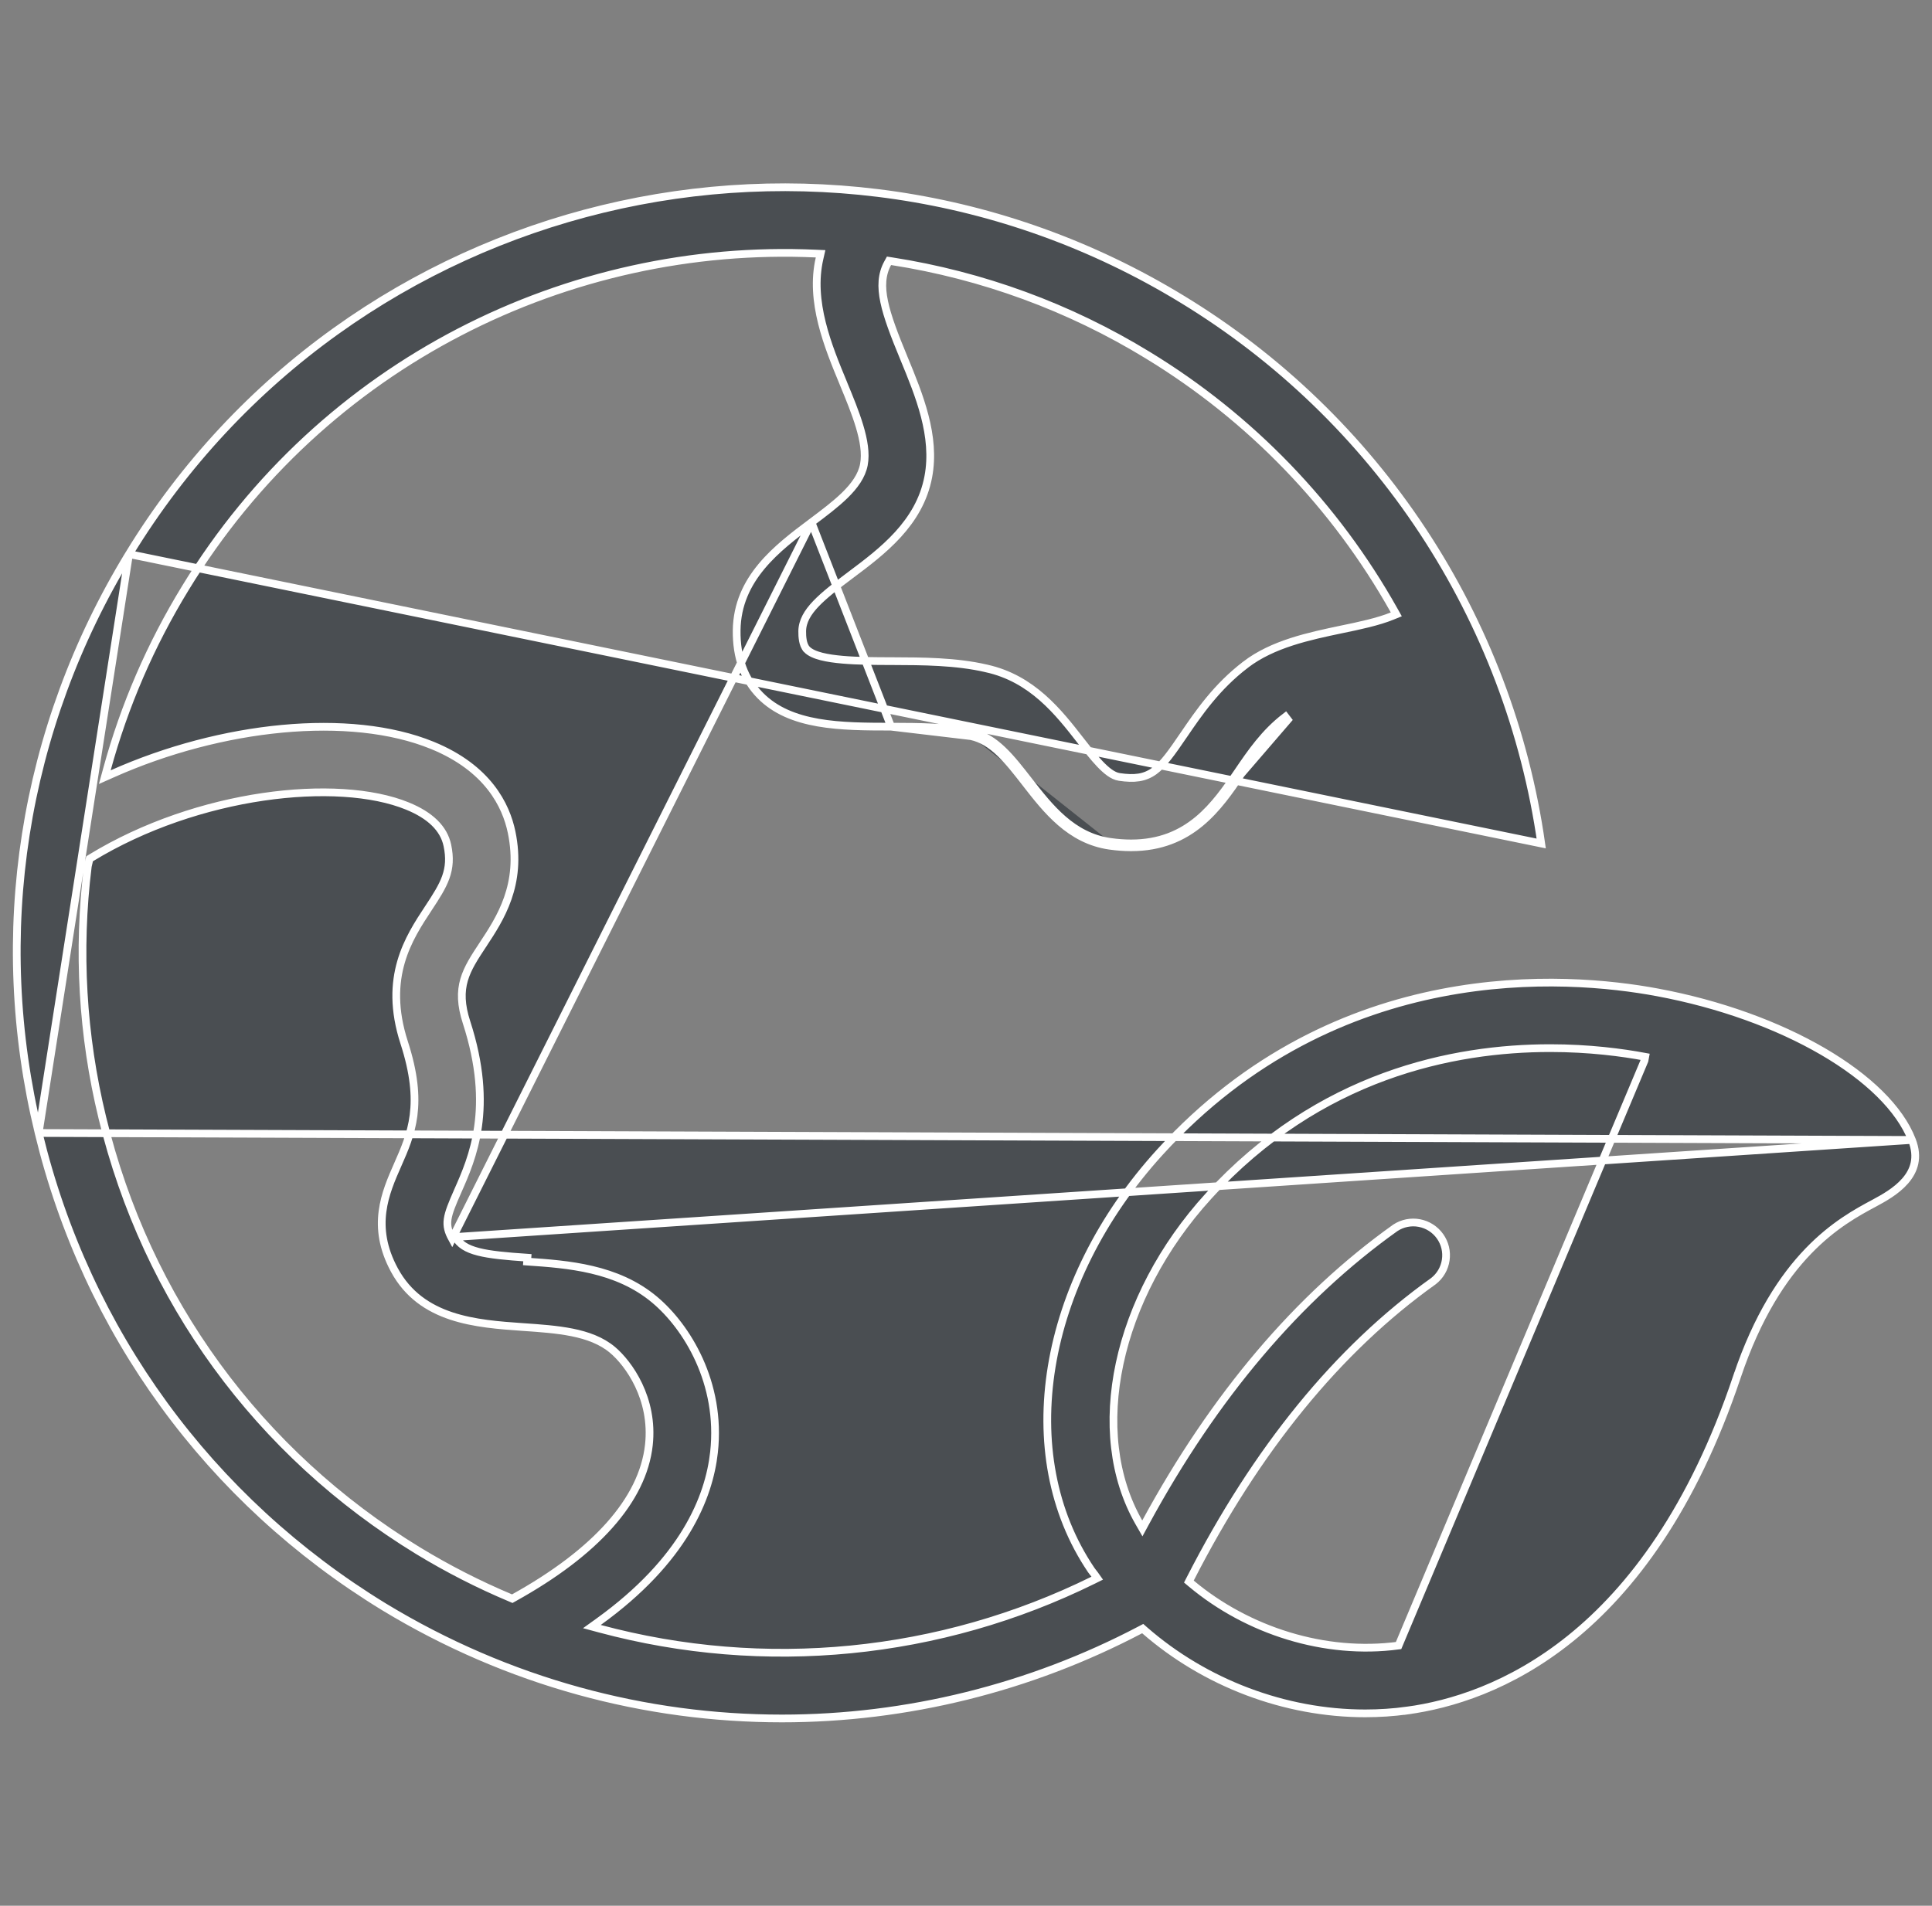 <svg xmlns="http://www.w3.org/2000/svg" width="75" height="74" viewBox="0 0 75 74" fill="none">
  <rect x="0" y="0" width="75" height="74" fill="#808080" stroke="none"/>
  <g clip-path="url(#clip0_3084_1166)">
    <path d="M74.221 44.264L74.221 44.263C73.749 43.05 72.509 41.844 70.757 40.824C69.009 39.806 66.77 38.985 64.332 38.532L64.332 38.532C60.818 37.877 51.918 37.183 45.038 44.726C40.407 49.806 39.332 56.482 42.358 60.96L42.359 60.962C42.375 60.986 42.394 61.01 42.417 61.039C42.44 61.067 42.468 61.1 42.493 61.137L42.594 61.28L42.437 61.358C36.493 64.293 29.684 64.963 23.282 63.242L22.977 63.16L23.233 62.976C26.55 60.587 27.524 58.145 27.718 56.391C28.015 53.696 26.66 51.513 25.412 50.467L25.412 50.467C23.942 49.234 22.04 49.096 20.463 48.987C20.463 48.987 20.463 48.987 20.463 48.987L20.474 48.837C18.811 48.724 17.992 48.606 17.683 48.032L74.221 44.264ZM74.221 44.264C74.358 44.614 74.374 44.913 74.319 45.171C74.263 45.429 74.132 45.656 73.959 45.855C73.609 46.258 73.104 46.532 72.757 46.719C72.109 47.066 71.17 47.571 70.196 48.583C69.222 49.594 68.219 51.106 67.428 53.461L67.57 53.509L67.428 53.461C65.706 58.591 63.326 61.717 60.972 63.616C58.618 65.515 56.281 66.195 54.632 66.42L54.653 66.569L54.632 66.42C54.089 66.494 53.543 66.53 52.997 66.53C49.873 66.53 46.776 65.346 44.437 63.306L44.36 63.238L44.269 63.286C39.982 65.54 35.194 66.728 30.353 66.728C25.072 66.728 19.734 65.325 14.902 62.391C8.126 58.248 3.364 51.714 1.5 43.995L1.5 43.994M74.221 44.264L1.5 43.994M34.592 28.217H34.592L34.623 28.217C35.688 28.221 36.809 28.224 37.729 28.437M34.592 28.217L37.696 28.584M34.592 28.217C33.617 28.215 32.641 28.213 31.756 28.058C30.873 27.903 30.096 27.599 29.511 27.004C28.896 26.379 28.584 25.534 28.597 24.475C28.623 22.45 30.182 21.273 31.502 20.284L34.592 28.217ZM37.729 28.437C37.729 28.437 37.73 28.437 37.73 28.437L37.696 28.584M37.729 28.437C37.729 28.437 37.728 28.437 37.728 28.437L37.696 28.584M37.729 28.437C38.19 28.538 38.573 28.794 38.924 29.129C39.268 29.457 39.59 29.872 39.926 30.304L39.94 30.322C40.75 31.364 41.626 32.48 43.096 32.69M37.696 28.584C38.542 28.768 39.13 29.524 39.812 30.401L39.821 30.414C40.625 31.448 41.536 32.619 43.075 32.839M43.096 32.69C43.096 32.69 43.096 32.69 43.096 32.69L43.075 32.839M43.096 32.69C43.096 32.69 43.096 32.69 43.096 32.69L43.075 32.839M43.096 32.69C43.385 32.731 43.655 32.75 43.909 32.75C46.153 32.75 47.181 31.256 48.056 29.97C48.557 29.232 49.092 28.449 49.901 27.831L49.992 27.95L48.18 30.054C47.308 31.337 46.24 32.9 43.909 32.9C43.647 32.9 43.37 32.88 43.075 32.839M1.5 43.994C-0.375 36.275 0.878 28.291 5.009 21.515L1.5 43.994ZM52.092 24.437C52.74 24.304 53.509 24.141 54.047 23.919L54.204 23.855L54.121 23.707C51.84 19.636 48.547 16.221 44.561 13.794C41.519 11.932 38.139 10.692 34.615 10.143L34.511 10.127L34.46 10.22C34.224 10.651 34.201 11.131 34.324 11.717C34.446 12.3 34.716 13.006 35.087 13.902C35.684 15.346 36.335 16.933 36.036 18.515L36.036 18.515C35.696 20.319 34.245 21.411 33.026 22.323L33.026 22.323C32.463 22.744 31.999 23.103 31.675 23.442C31.351 23.781 31.147 24.122 31.142 24.508L31.142 24.508C31.14 24.617 31.146 24.748 31.168 24.871C31.19 24.988 31.232 25.123 31.323 25.217L31.323 25.218C31.453 25.349 31.662 25.433 31.892 25.492C32.127 25.552 32.411 25.591 32.712 25.617C33.312 25.669 34.007 25.671 34.587 25.672L34.598 25.672H34.598L34.607 25.672C35.844 25.676 37.103 25.681 38.287 25.953L38.288 25.954C40.069 26.344 41.097 27.662 41.951 28.76L41.954 28.764C42.199 29.079 42.454 29.408 42.699 29.665C42.822 29.794 42.947 29.909 43.069 29.997C43.19 30.083 43.32 30.15 43.453 30.169C44.035 30.255 44.436 30.21 44.812 29.936C45.168 29.677 45.49 29.217 45.953 28.537C45.953 28.537 45.953 28.537 45.953 28.537L45.955 28.535C46.527 27.695 47.226 26.67 48.354 25.809L48.354 25.808C49.409 25.002 50.815 24.705 52.092 24.437ZM52.092 24.437C52.092 24.437 52.092 24.437 52.092 24.437L52.061 24.29L52.092 24.437C52.092 24.437 52.092 24.437 52.092 24.437ZM17.378 47.337C17.337 47.622 17.405 47.836 17.551 48.103L31.502 20.284L31.509 20.279C31.974 19.93 32.437 19.584 32.802 19.226C33.168 18.867 33.453 18.479 33.536 18.042L33.536 18.042C33.619 17.605 33.528 17.086 33.367 16.55C33.208 16.02 32.974 15.452 32.746 14.902L32.736 14.876L32.736 14.875C32.142 13.441 31.427 11.702 31.815 10.031L31.855 9.855L31.675 9.847C22.082 9.412 12.534 14.075 7.193 22.838C5.853 25.028 4.829 27.395 4.152 29.871L4.068 30.177L4.358 30.048C8.592 28.159 13.591 27.638 16.783 28.943C18.942 29.826 19.645 31.27 19.861 32.315L19.861 32.315C20.283 34.352 19.41 35.675 18.75 36.676L18.75 36.677L18.75 36.677L18.741 36.69C18.422 37.173 18.151 37.585 18.017 38.043C17.88 38.514 17.892 39.022 18.111 39.697L18.111 39.697C18.653 41.371 18.707 42.688 18.558 43.744C18.409 44.802 18.055 45.605 17.766 46.257L17.766 46.258C17.55 46.748 17.416 47.071 17.378 47.337ZM55.234 20.625C57.643 24.278 59.212 28.42 59.83 32.752L5.009 21.515C13.556 7.514 31.884 3.073 45.897 11.621L45.897 11.621C49.636 13.896 52.825 16.971 55.234 20.625ZM3.529 33.315L3.479 33.346L3.463 33.402C3.451 33.444 3.442 33.486 3.435 33.523L3.433 33.529C3.426 33.565 3.42 33.595 3.412 33.626L3.409 33.635L3.408 33.646C3.005 36.903 3.196 40.206 3.972 43.396C5.681 50.464 10.029 56.429 16.238 60.219L16.238 60.219C17.385 60.916 18.582 61.528 19.819 62.048L19.886 62.077L19.95 62.041C23.116 60.284 24.953 58.248 25.189 56.112C25.389 54.299 24.399 52.939 23.777 52.416L23.777 52.416C23.348 52.055 22.804 51.858 22.209 51.738C21.619 51.62 20.966 51.574 20.306 51.529L20.289 51.528C18.485 51.401 16.355 51.245 15.311 49.316C14.389 47.612 14.958 46.317 15.439 45.227L15.439 45.227L15.443 45.218C15.7 44.635 15.959 44.048 16.054 43.309C16.149 42.564 16.076 41.676 15.69 40.484C15.276 39.206 15.326 38.189 15.567 37.354C15.809 36.515 16.246 35.85 16.626 35.274C16.934 34.808 17.172 34.436 17.305 34.064C17.441 33.682 17.467 33.306 17.368 32.831C17.23 32.161 16.686 31.654 15.82 31.3C14.46 30.742 12.418 30.618 10.212 30.942C8.001 31.267 5.605 32.047 3.529 33.315ZM54.292 63.897L54.292 63.897L63.839 41.183L63.866 41.036C63.866 41.036 63.866 41.036 63.866 41.036C62.978 40.87 61.697 40.699 60.179 40.699C56.423 40.699 51.21 41.739 46.917 46.441L46.917 46.441C43.322 50.384 42.207 55.616 44.212 59.115L44.346 59.348L44.474 59.112C47.135 54.21 50.387 50.37 54.168 47.676C54.443 47.496 54.777 47.43 55.099 47.491C55.423 47.552 55.71 47.736 55.901 48.004C56.092 48.272 56.172 48.603 56.123 48.929C56.075 49.254 55.904 49.547 55.644 49.748C51.934 52.392 48.77 56.292 46.207 61.305L46.152 61.412L46.244 61.489C48.431 63.322 51.44 64.28 54.292 63.897Z" fill="#4A4E52" stroke="white" stroke-width="0.3"/>
  </g>
  <defs>
    <clipPath id="clip0_3084_1166">
      <rect width="74" height="74" fill="white" transform="translate(0.5)"/>
    </clipPath>
  </defs>
</svg>